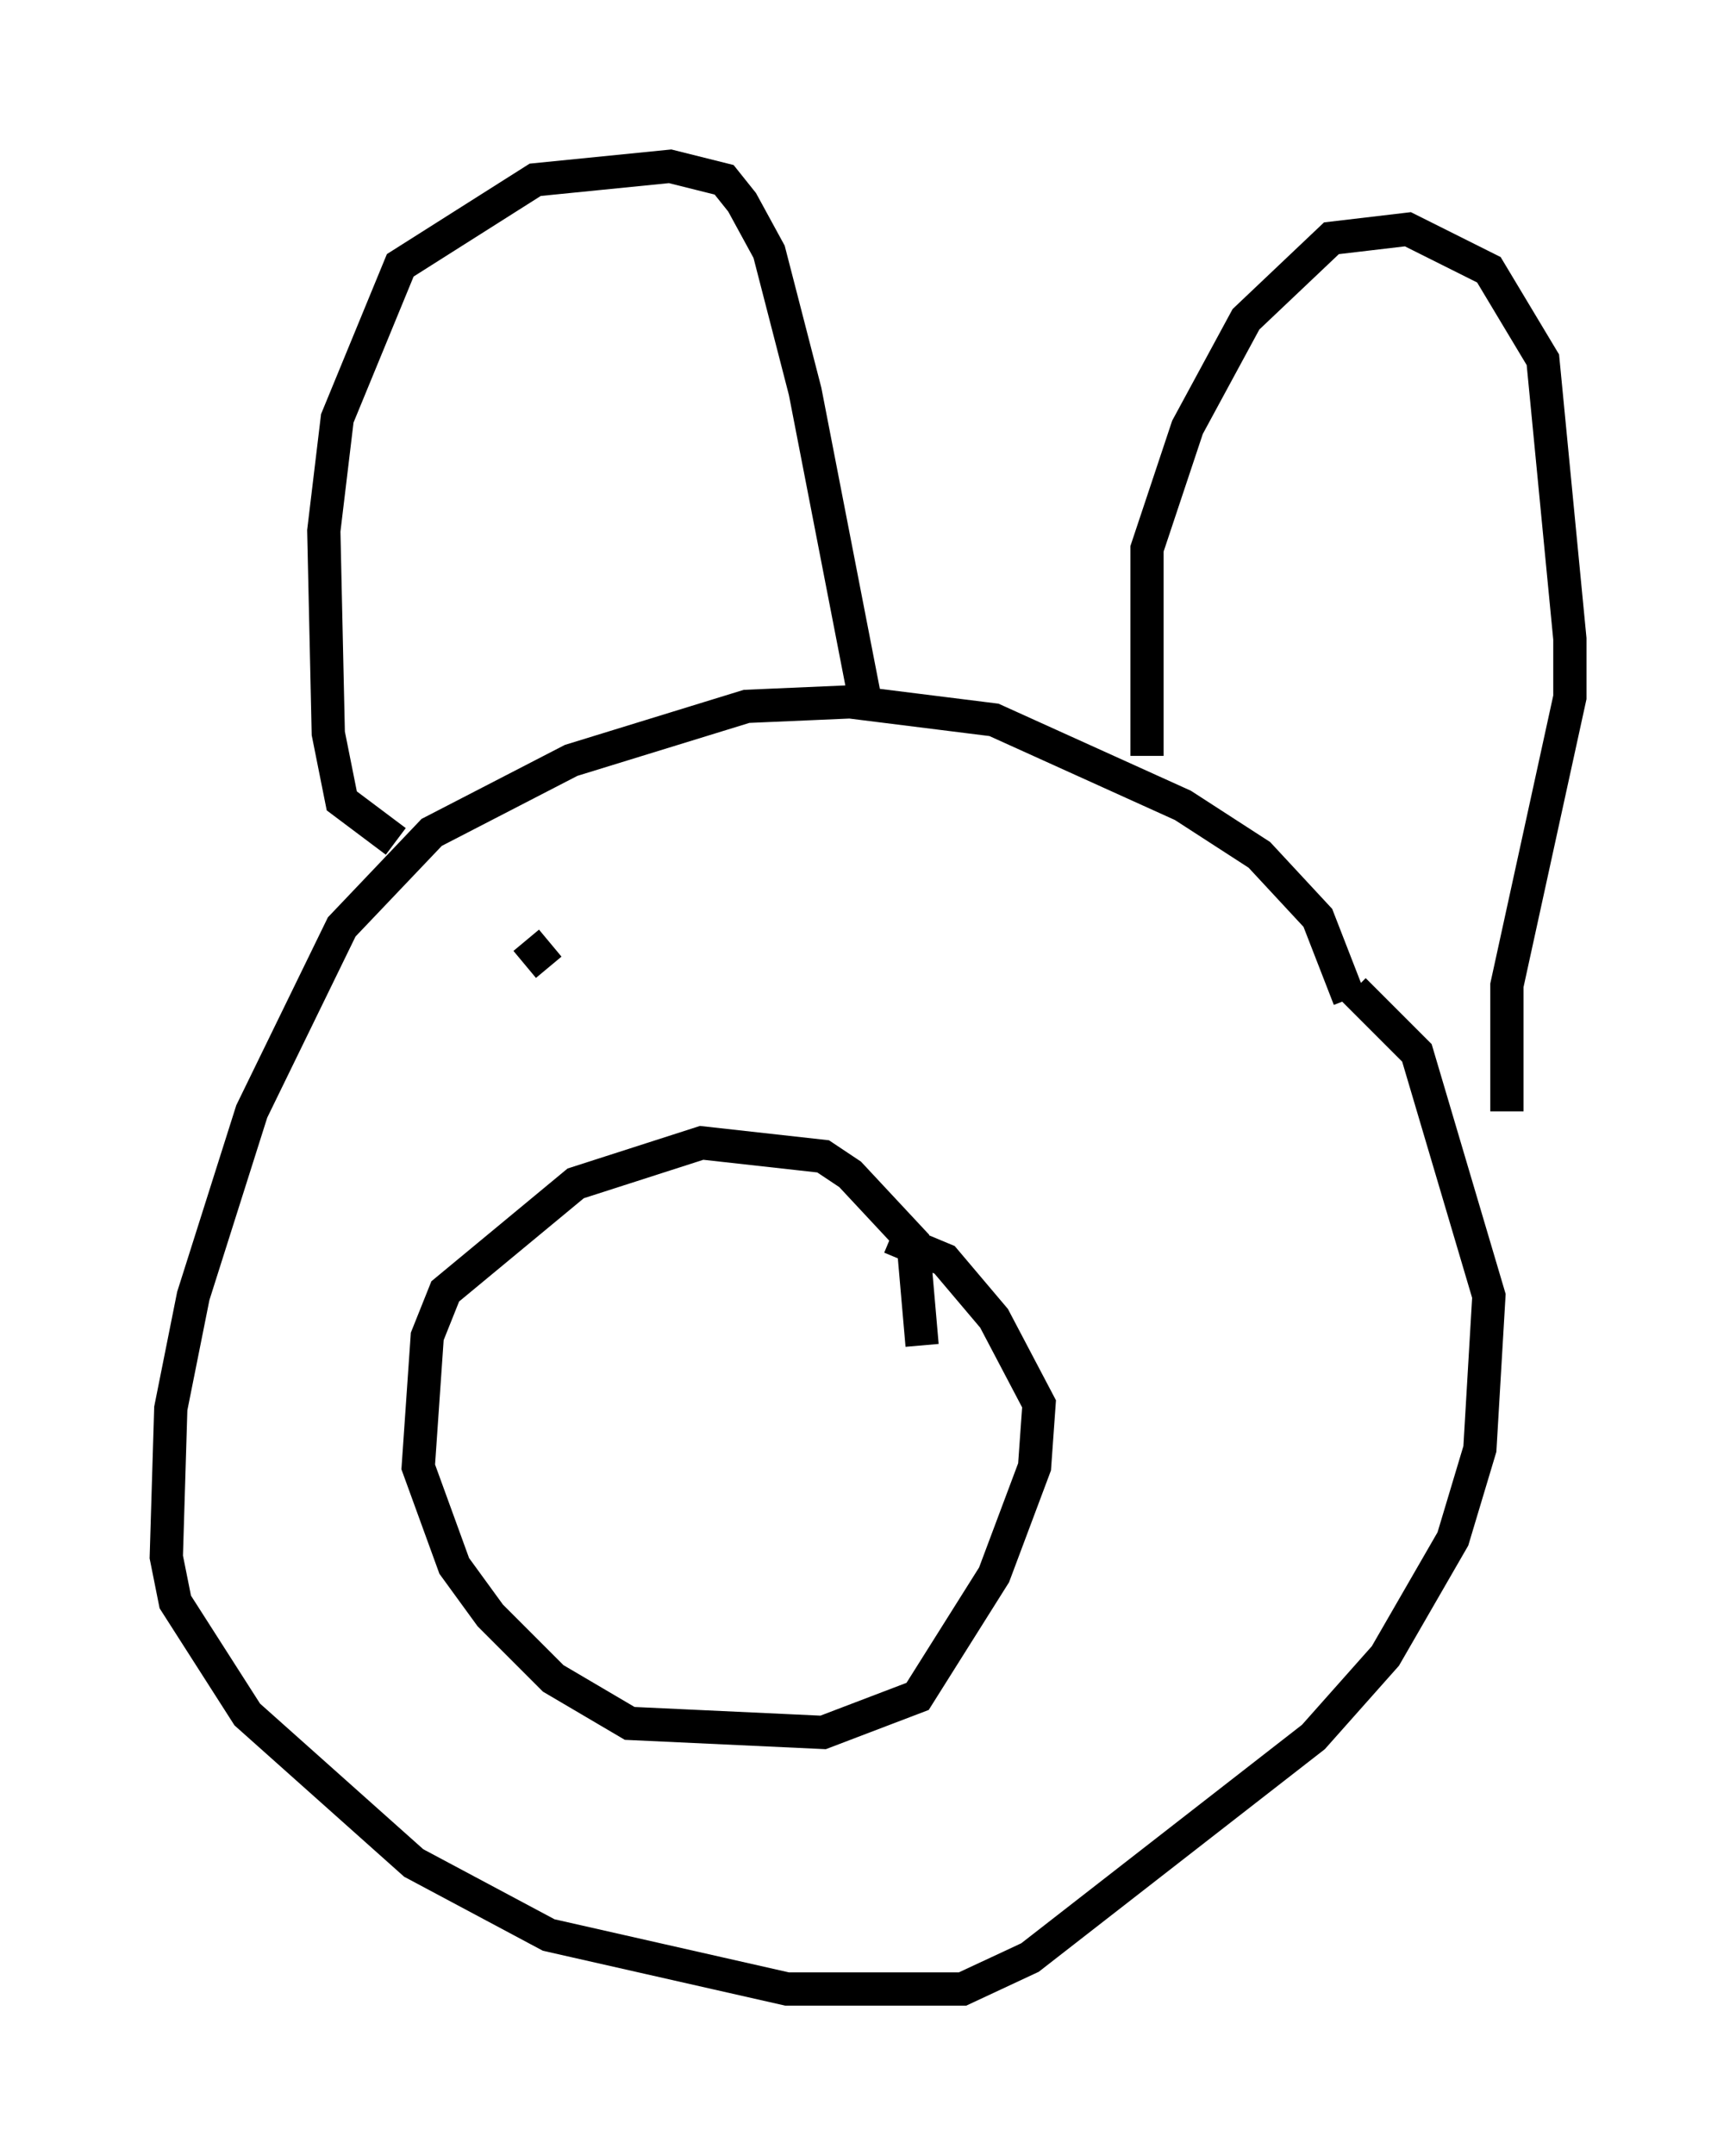<?xml version="1.0" encoding="utf-8" ?>
<svg baseProfile="full" height="64.803" version="1.1" width="52.219" xmlns="http://www.w3.org/2000/svg" xmlns:ev="http://www.w3.org/2001/xml-events" xmlns:xlink="http://www.w3.org/1999/xlink"><defs /><rect fill="white" height="64.803" width="52.219" x="0" y="0" /><path d="M41.535, 30.845 m-0.947, -0.812 l-0.947, -2.436 -1.759, -1.894 l-2.3, -1.488 -5.683, -2.571 l-4.33, -0.541 -3.112, 0.135 l-5.277, 1.624 -4.195, 2.165 l-2.706, 2.842 -2.706, 5.548 l-1.759, 5.548 -0.677, 3.383 l-0.135, 4.465 0.271, 1.353 l2.165, 3.383 5.007, 4.465 l4.059, 2.165 7.172, 1.624 l5.277, 0.0 2.03, -0.947 l8.525, -6.631 2.165, -2.436 l2.03, -3.518 0.812, -2.706 l0.271, -4.601 -2.165, -7.307 l-1.894, -1.894 m-28.822, -4.465 l-1.624, -1.218 -0.406, -2.03 l-0.135, -6.089 0.406, -3.383 l1.894, -4.601 4.059, -2.571 l4.059, -0.406 1.624, 0.406 l0.541, 0.677 0.812, 1.488 l1.083, 4.195 1.894, 9.743 m8.39, 1.218 l0.0, -6.225 1.218, -3.654 l1.759, -3.248 2.571, -2.436 l2.3, -0.271 2.436, 1.218 l1.624, 2.706 0.812, 8.39 l0.0, 1.759 -1.894, 8.66 l0.0, 3.789 m-17.591, 7.036 l-0.271, -3.112 -1.894, -2.03 l-0.812, -0.541 -3.654, -0.406 l-3.789, 1.218 -3.924, 3.248 l-0.541, 1.353 -0.271, 3.924 l1.083, 2.977 1.083, 1.488 l1.894, 1.894 2.3, 1.353 l5.819, 0.271 2.842, -1.083 l2.3, -3.654 1.218, -3.248 l0.135, -1.894 -1.353, -2.571 l-1.488, -1.759 -1.624, -0.677 m-10.961, -8.931 l0.677, 0.812 m19.215, 1.894 l0.0, 0.0 " fill="none" stroke="black" stroke-width="1" /></svg>